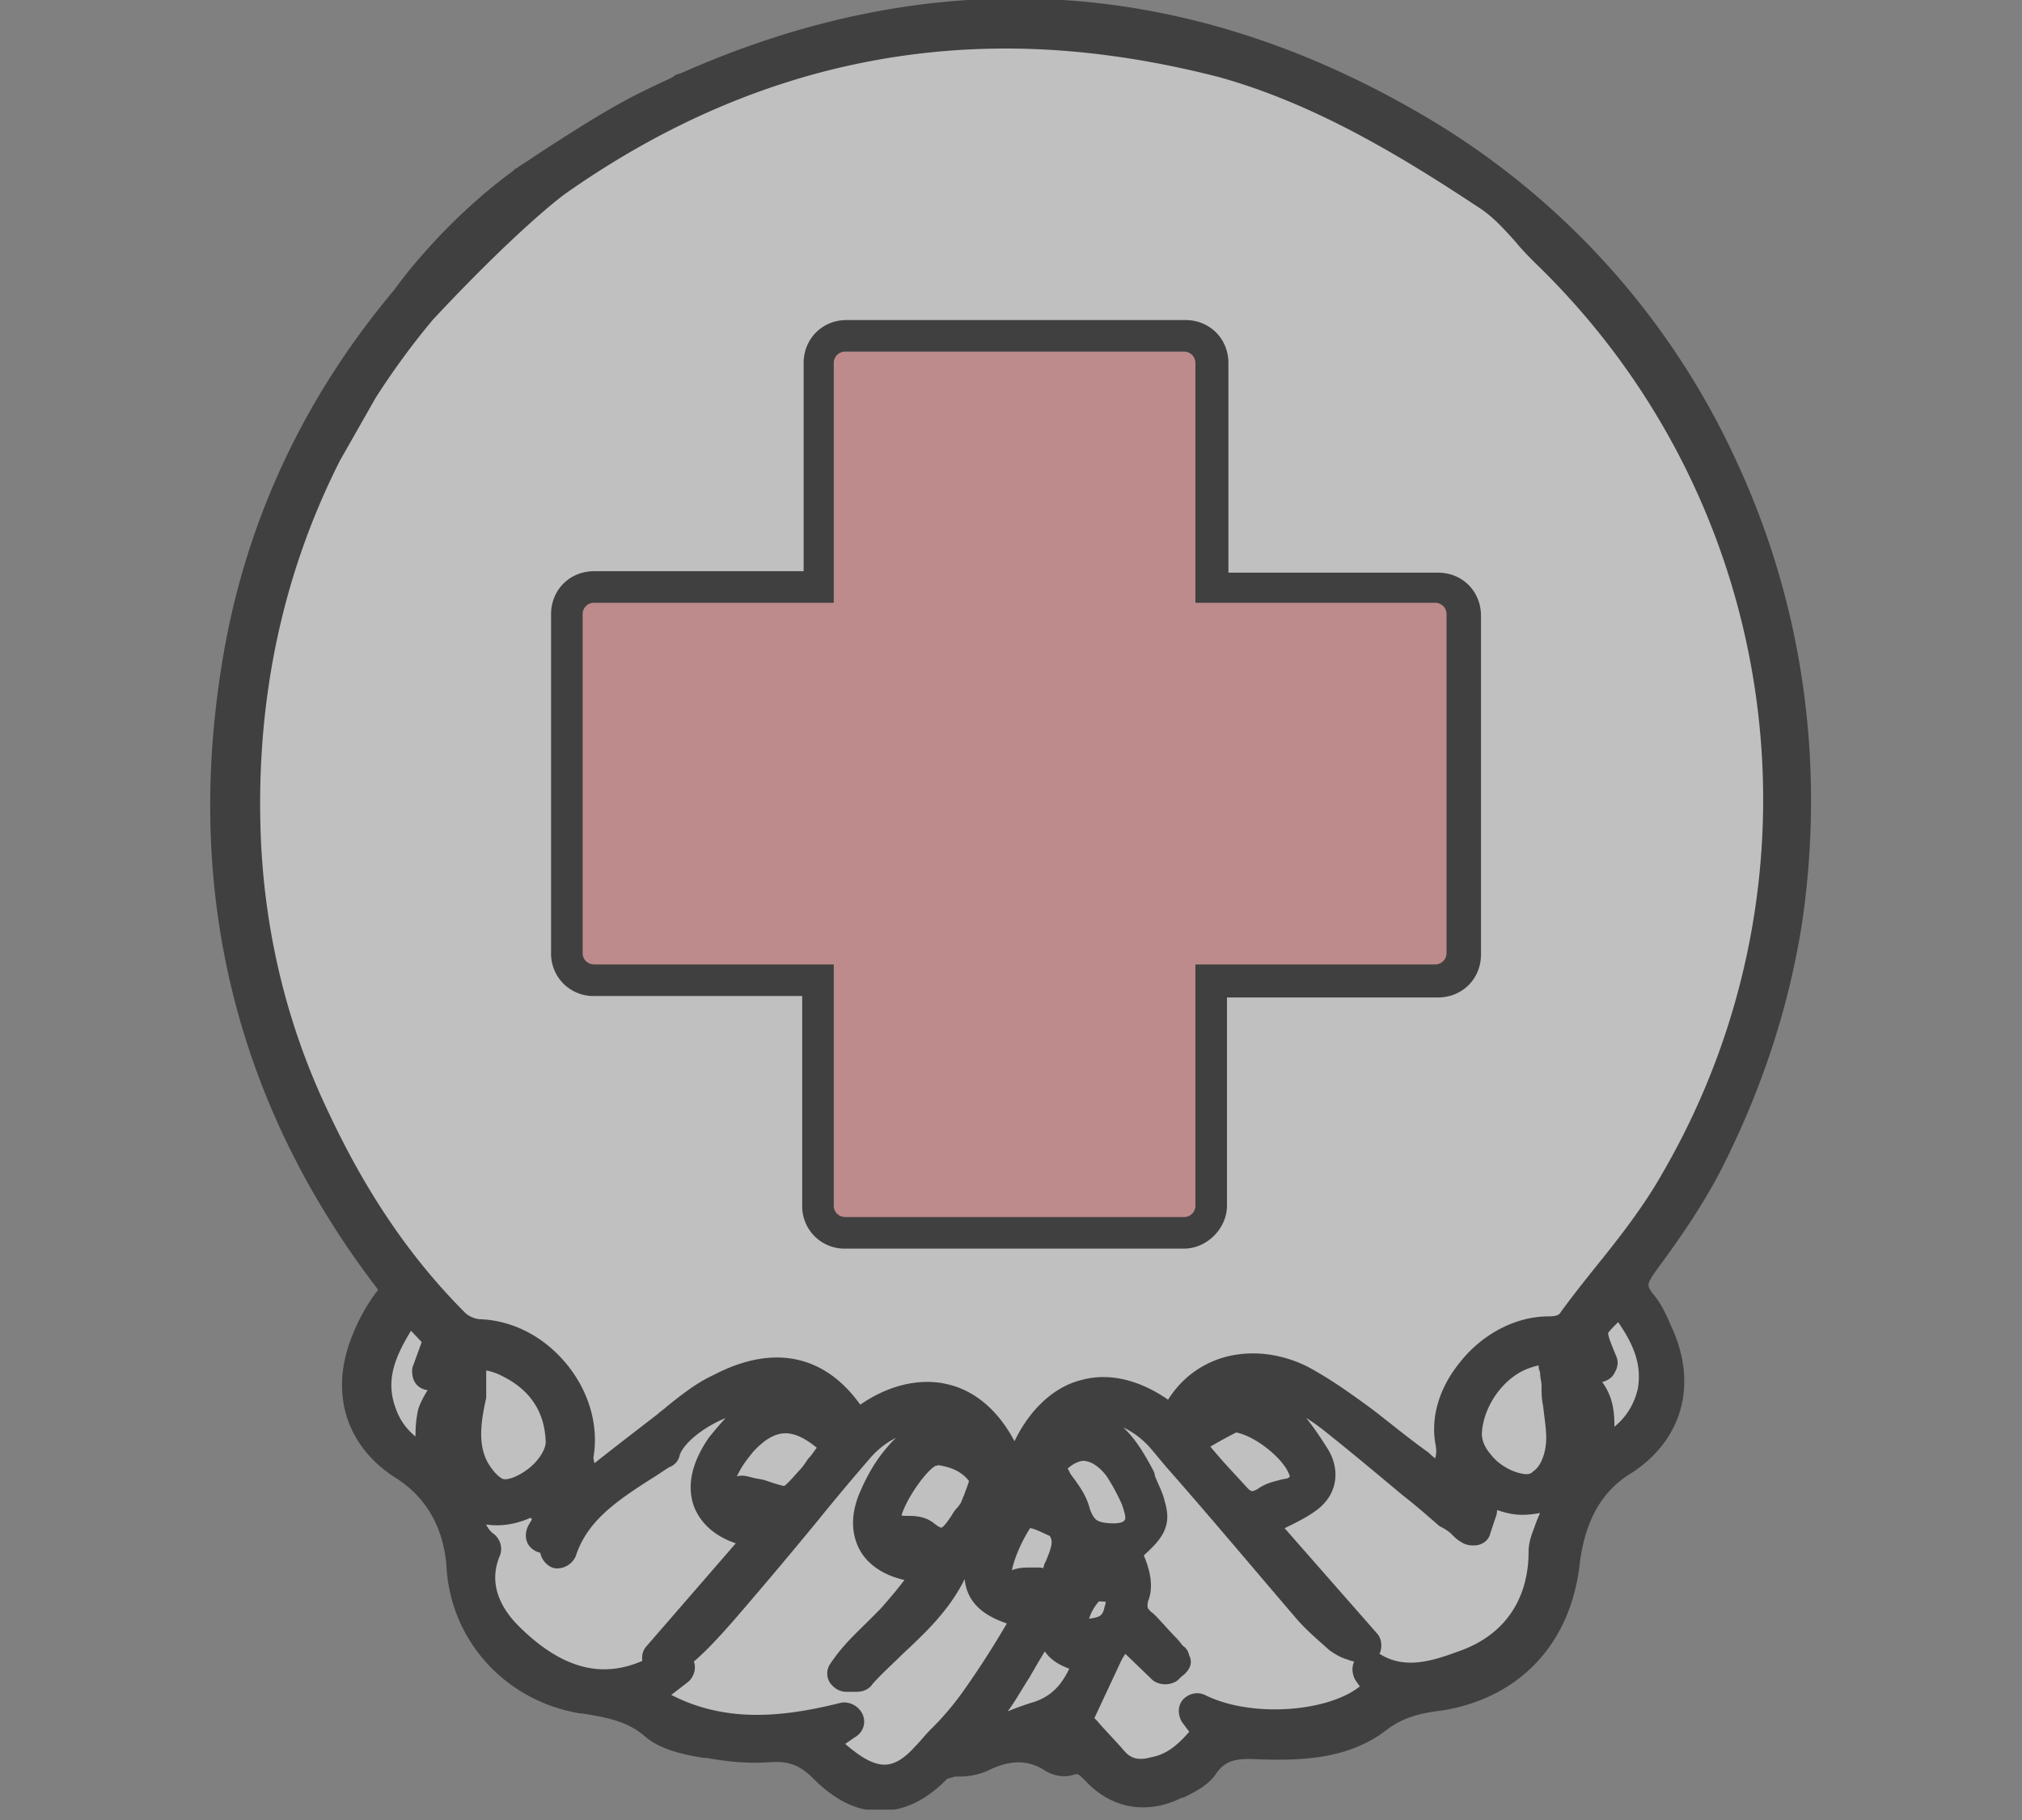 <svg width="80" height="72" fill="none" xmlns="http://www.w3.org/2000/svg"><rect width="100%" height="100%" fill="#808080" stroke="none"/><g clip-path="url(#clip0_3622_9231)"><g opacity=".5" clip-path="url(#clip1_3622_9231)"><path d="M68.247 18.452c-2.612-5.62-6.813-10.276-12.093-13.4C46.727-.51 36.906-1.021 26.97 3.407h-.057s-.057 0-.114.057a11.17 11.17 0 00-1.42.681c-1.135.568-2.213 1.25-3.122 1.874-.454.227-.908.568-1.306.852l-.056.056c-.057 0-.114.057-.114.057l-.057.057c-2.782 2.044-4.542 4.485-4.599 4.599-3.69 4.429-5.961 9.368-6.813 14.819-1.42 8.914.624 17.033 5.962 24.074.283.397.34.568.056.908-.34.455-.568.966-.851 1.533-.852 1.988-.341 3.918 1.476 5.053 1.362.852 2.157 2.215 2.27 3.975.171 2.669 2.159 4.826 4.827 5.28h.057c1.022.17 1.93.341 2.782 1.022.51.454 1.306.625 2.044.738h.114c.908.17 1.703.228 2.44.17.91-.056 1.477.171 2.102.796.738.738 1.476 1.135 2.27 1.135.739 0 1.534-.397 2.329-1.135.113-.114.284-.17.454-.228.17-.056.284-.056.454-.056.284 0 .568-.057.852-.17 1.022-.512 1.817-.512 2.668-.057.227.113.568.227.852.17.398-.114.625.057.965.397.965.966 2.101 1.193 3.293.511h.057c.34-.17.795-.397 1.022-.738.511-.681 1.136-.795 2.101-.795 1.646.057 3.35 0 4.712-1.022.795-.624 1.59-.794 2.499-.908 2.839-.454 4.656-2.385 4.996-5.337.227-1.93.965-3.18 2.271-3.975 1.76-1.078 2.328-3.009 1.477-4.996-.17-.454-.398-.965-.739-1.363-.454-.567-.34-.908.114-1.533.965-1.306 1.817-2.555 2.498-3.86 1.647-3.294 2.669-6.416 3.18-9.653.795-6.132-.057-12.377-2.669-17.942z" fill="#fff"/><path d="M32.76 13.4h14.763l.397.737v9.142l9.539.113.227.966.398 13.57-.795.68-9.255.171-.057 9.255-1.079.624-13.513.17-1.079-1.078-.17-8.744-8.744-.284-1.078-.908V24.358l1.021-1.25 8.404.114.624-.852.398-8.97z" fill="#F99595"/><path d="M68.247 18.452a30.1 30.1 0 00-12.094-13.4C46.728-.51 36.906-1.021 27.026 3.407h-.057s-.056.057-.284.17c-.51.228-.965.455-1.419.682-1.079.568-2.157 1.249-3.123 1.874-.454.283-.851.567-1.306.851l-.056.057s-.057.057-.114.057l-.057.057c-2.725 1.987-4.485 4.428-4.599 4.599-3.633 4.315-5.905 9.254-6.756 14.705-1.42 8.914.624 17.033 5.961 24.074.284.34.341.568.057.908-.34.455-.624.966-.851 1.533-.852 2.044-.284 3.918 1.476 5.053 1.362.852 2.157 2.215 2.27 3.975.171 2.669 2.158 4.826 4.827 5.28h.057c1.079.17 1.987.341 2.782 1.022.51.454 1.363.625 2.044.738h.113c.909.17 1.704.228 2.442.17.908-.056 1.476.171 2.1.796.739.738 1.477 1.135 2.272 1.135.795 0 1.533-.34 2.27-1.079.058-.113.228-.17.455-.227.114-.056.284-.056.454-.056.284 0 .568-.057.852-.17 1.022-.512 1.874-.512 2.669-.058.227.17.567.284.851.17.454-.113.625.058.965.398.909.965 2.101 1.136 3.294.511h.056c.341-.17.795-.397 1.022-.738.511-.738 1.136-.852 2.101-.795 1.647.057 3.35 0 4.713-1.022.794-.624 1.59-.795 2.498-.908 2.782-.455 4.656-2.385 4.996-5.337.227-1.874.966-3.18 2.271-3.975 1.76-1.135 2.328-3.009 1.477-4.996-.227-.511-.398-.965-.739-1.363-.454-.568-.34-.908.114-1.533.965-1.306 1.817-2.555 2.498-3.86 1.647-3.237 2.669-6.417 3.18-9.653.908-6.189.057-12.378-2.555-17.999zm-4.997 37.02c-.227-.682-.908-1.193-1.476-1.647-.113-.057-.227-.057-.284 0-.056.057-.113.113-.113.227.056.057.056.17.056.227 0 .17.057.34.057.511 0 .284 0 .511.057.738.057.568.17 1.136.114 1.647-.057.568-.284 1.135-.682 1.42-.17.17-.397.226-.624.226-.682-.056-1.363-.454-1.76-.965-.341-.397-.511-.852-.455-1.306.114-1.192.966-2.384 2.044-2.839.284-.113.625-.227 1.022-.227.455 0 .966.114 1.533.511.057.057.114.057.228.114 0 0 .113 0 .17.057.113.056.227 0 .284-.057.056-.114.113-.17.056-.284-.283-.681-.397-.965-.34-1.25.113-.226.397-.51.965-1.021.795 1.079 1.42 2.1 1.192 3.463-.227 1.022-.851 1.817-1.93 2.328v-.34c0-.512.057-1.023-.114-1.534zm-9.198 10.447c-.056.056-.056.17 0 .284l.398.567c-1.136 1.42-4.826 1.817-6.984.738-.113-.056-.227 0-.284.057-.056.057-.056.17 0 .284l.511.681c-.567.682-1.135 1.306-2.044 1.477-.624.17-1.135.056-1.533-.398-.34-.397-.738-.795-1.078-1.192l-.341-.34 1.249-2.67c.17-.283.34-.51.454-.794l1.533 1.476a.362.362 0 00.34 0l.114-.114c.057-.056.17-.113.227-.227 0-.056-.056-.056-.056-.113s0-.114-.057-.114c-.114-.113-.227-.284-.34-.397-.285-.284-.569-.625-.852-.909-.17-.113-.227-.227-.341-.34a1.069 1.069 0 010-.739c.17-.454 0-1.022-.227-1.533 0-.056-.057-.17-.057-.227l.057-.056c.908-.795 1.079-1.08.852-1.817-.057-.284-.228-.568-.398-1.022v-.057c-.624-1.192-1.136-1.817-1.817-1.987-.568-.17-1.192-.057-2.1.454.17-.398.454-.681.965-.908 1.192-.568 2.668-.17 3.69 1.022l.568.68c1.703 1.931 3.463 4.032 5.167 6.02.34.397.738.737 1.249 1.192.17.113.34.227.568.283.113.057.227.057.34.114.114.057.227.057.284-.057.057-.056.057-.227 0-.284l-4.088-4.655.34-.17c.455-.228.966-.455 1.364-.739.68-.454.794-1.192.34-1.873-.397-.625-.795-1.193-1.306-1.704-.851-.795-1.817-.965-2.895-.454-.057 0-.114.057-.17.057.113-.114.283-.227.397-.284.795-.511 1.703-.511 2.611-.114a8.66 8.66 0 011.931 1.136c1.079.852 2.157 1.76 3.18 2.612.51.397.965.794 1.419 1.192.227.114.397.227.568.397.113.114.17.17.284.227.056.057.17.057.227.057.113 0 .17-.056.17-.113l.227-.682c.057-.113 0-.227-.057-.284-.51-.454-.851-.68-.908-.851 0-.057 0-.114.113-.284.17.114.284.17.455.284.454.284.965.568 1.533.681.567.114 1.135-.057 1.646-.17.057 0 .17-.057.227-.057-.113.34-.283.795-.454 1.192 0 .057-.057.114-.057.17-.113.285-.227.569-.227.852 0 2.158-1.135 3.748-3.123 4.43-1.078.397-2.327.794-3.52.056-.113-.057-.227 0-.284.057zm-20.496 3.804a7.202 7.202 0 01-.738-.625l-.17-.17.908-.625c.113-.056.17-.17.113-.284a.312.312 0 00-.284-.17c-2.498.625-5.166.908-7.721-.738l1.249-.965c.056-.057.113-.17.056-.284l-.056-.17c-.057-.057-.114-.114-.17-.114h-.057c.17-.057.34-.17.51-.284.511-.454.966-.965 1.42-1.476a207.37 207.37 0 003.35-3.975 92.016 92.016 0 012.044-2.441c.908-1.079 2.214-1.533 3.35-1.136.568.227.908.511 1.192.966-.114-.057-.17-.057-.227-.114-1.079-.681-2.044-.51-2.839.454-.397.454-.738 1.022-1.022 1.704-.284.681-.284 1.305 0 1.816.284.511.909.852 1.647.966.17.056.34.056.567.056h.057c-.113.114-.227.284-.34.398-.398.568-.795 1.022-1.193 1.476l-.51.511c-.455.454-.966.909-1.42 1.59a.173.173 0 000 .227c.056.057.113.114.227.114h.284c.17 0 .284 0 .34-.114.398-.454.852-.852 1.25-1.249.851-.795 1.76-1.647 2.327-2.782.455-.909 1.022-1.817 1.59-2.725.17-.228.284-.455.454-.682 0-.057.17-.113.284-.113.511-.114 1.022.113 1.363.567-1.59-.17-2.271.511-2.669 2.328-.284 1.363.341 1.874 1.874 2.271l-.51.852a36.014 36.014 0 01-1.59 2.442 11.589 11.589 0 01-1.307 1.532c-.227.228-.397.455-.624.682-.965 1.079-1.874 1.135-3.01.284zm-14.308-8.63c-.398-.284-.568-.739-.739-1.25-.056-.113-.056-.227-.113-.34 1.476.795 2.725.056 3.804-.852l.17.454-.851.227c-.114.057-.17.114-.17.227 0 .114 0 .17.113.228l.284.113-.398.681c-.056.114-.056.228 0 .284.057.057.17.114.284.057l.34-.17-.113.51c0 .114.057.228.17.285a.312.312 0 00.285-.17c.51-1.534 1.76-2.385 3.18-3.294.283-.17.51-.34.794-.51a.122.122 0 00.114-.114c.17-.625 1.022-1.363 2.1-1.817 1.193-.511 2.442-.625 3.18-.284.227.114.454.34.681.511-.113 0-.17-.057-.284-.114-1.022-.454-1.987-.284-2.838.511-.284.284-.568.625-.795.909-.739 1.079-.682 1.817-.511 2.271.284.681.965 1.136 2.044 1.306h.056l-4.088 4.712c-.056.057-.056.17 0 .284.057.057.17.114.284.057l.34-.17c-2.213 1.476-4.314 1.135-6.415-.966-.568-.567-1.476-1.76-.852-3.293.057-.113 0-.227-.056-.283zm-2.271-3.691v.34c-.966-.454-1.534-1.078-1.817-1.93-.511-1.476.17-2.668 1.022-3.974l1.078 1.135-.454 1.25c0 .056 0 .17.057.227.057.056.17.056.227.056h.114a.43.43 0 00.227-.113c.851-.795 1.76-.909 2.782-.34 1.192.624 1.817 1.646 1.873 2.895.057.454-.283 1.078-.851 1.533-.511.397-1.079.624-1.476.51-.341-.113-.682-.51-.909-.908-.454-.851-.34-1.817-.113-2.839v-1.022c0-.113-.057-.227-.17-.227l-.228-.056c-.057 0-.17.056-.113.227a3.232 3.232 0 00-.398.454c-.34.397-.624.795-.795 1.249-.113.511-.113 1.022-.056 1.533zm-3.975-39.404l1.42-2.498a30.29 30.29 0 012.327-3.18c3.18-3.406 5.054-4.883 5.394-5.11 5.508-3.86 11.413-5.79 17.658-5.79 2.782 0 5.621.397 8.517 1.136 3.918 1.078 7.438 3.236 10.447 5.223.624.398 1.079.909 1.59 1.476.227.284.454.511.738.795 9.936 9.596 12.037 24.699 5.11 36.622-.738 1.306-1.704 2.555-2.669 3.747-.454.568-.908 1.136-1.362 1.76-.17.284-.455.398-.909.398-1.135 0-2.328.624-3.123 1.646-.738.909-1.022 1.93-.851 2.84.113.567-.057.965-.34 1.419-.228-.227-.512-.398-.739-.625-.795-.568-1.476-1.135-2.214-1.703-.852-.625-1.647-1.192-2.499-1.647-1.022-.51-2.214-.624-3.236-.227-.852.34-1.476.965-1.874 1.817-.056 0-.056-.057-.113-.057-1.136-.908-2.328-1.249-3.35-.965-.965.227-1.874 1.079-2.441 2.385 0 .056-.17.17-.284.17a.649.649 0 01-.398-.17c-.568-1.193-1.42-1.988-2.441-2.215-.965-.227-2.101.057-3.123.795-.114.057-.227.17-.34.227-1.307-2.157-3.18-2.611-5.451-1.419-.625.284-1.193.738-1.76 1.192-.114.114-.228.17-.341.284-.738.568-1.476 1.136-2.271 1.76-.284.227-.511.398-.795.625-.057-.114-.057-.17-.114-.284-.113-.34-.227-.681-.17-.908.17-1.08-.17-2.272-.965-3.237-.795-.965-1.874-1.533-3.01-1.59-.34 0-.738-.17-.965-.397-2.214-2.214-3.974-4.826-5.45-7.949-1.704-3.52-2.612-7.268-2.783-11.128-.227-5.508.852-10.618 3.18-15.217zm38.155 40.937c-.114.057-.284.057-.454.113-.228.057-.455.114-.682.284-.397.227-.681.227-1.022-.113-.51-.568-1.079-1.136-1.703-1.93v-.285c.454-.283.965-.567 1.306-.738.056-.056.17-.056.227-.113.624.057 1.42.51 2.044 1.135.454.455.681.909.681 1.25 0 .056-.17.283-.397.397zm-14.535 1.703c-.227-.17-.511-.17-.739-.17-.113 0-.283 0-.397-.057-.17-.057-.34-.17-.34-.227-.114-.568 1.078-2.441 1.703-2.668.057 0 .17-.057.227-.057h.057c.851.113 1.362.454 1.703.965.057.227-.114.568-.227.908-.057.114-.114.284-.17.398-.057.057-.114.17-.17.227a.777.777 0 00-.171.227c-.227.34-.454.681-.738.738-.227.057-.454-.057-.738-.284zm6.018-.795c-.114-.51-.454-.908-.738-1.306-.057-.17-.17-.283-.284-.454.284-.454.738-.738 1.192-.795.511 0 .966.284 1.363.795.227.341.454.738.681 1.25.114.34.284.794.057 1.078-.17.284-.568.398-1.135.34-.625-.056-.909-.283-1.136-.908zm-1.533 2.669h-.341c-.17 0-.34 0-.51.057-.285.113-.568.113-.682 0-.113-.114-.057-.284-.057-.398.114-.681.454-1.42.852-2.044.057-.113.17-.17.34-.17h.057c.284 0 .682.227 1.08.397.453.511.226 1.022 0 1.59l-.058.114c-.056.227-.17.454-.34.51-.114.058-.227 0-.34-.056zm1.533-.227c0-.057.057-.114.057-.17.113-.398.227-.568.568-.568.34 0 .567.113.738.34-.057.057-.114.057-.17.057-.398.057-.852.114-1.193.34zm1.59 1.249c0 .057-.057.17-.057.227-.17.625-.568.738-1.25.795-.17 0-.283.057-.453.057.056-.682.284-1.25.738-1.704.057-.056.17-.056.284-.056.17 0 .454 0 .681.17.17.057.17.113.057.511zm-14.081-4.486c-.17-.056-.34-.056-.511-.113-.057 0-.17-.057-.284-.057-.113 0-.17.057-.34.17l-.057.228v.056l-.227-.227c-.284-.284-.228-.567.056-1.078.17-.341.398-.625.625-.909 1.079-1.192 2.1-1.192 3.293-.17.17.113.227.227.227.284a.43.43 0 01-.113.227c-.17.17-.284.397-.455.567-.113.17-.227.341-.397.511-.398.455-.625.682-.795.739-.17.056-.511-.057-1.022-.228zm-12.32-1.476c-.058-.17-.114-.34-.114-.51-.057-.285 0-.625.056-.91l.057 1.42zm29.41-1.93c0-.057.057-.114.114-.114l.056-.056c-.056.056-.056.113-.113.17h-.057zm10.39 2.555c0 .057-.056.057-.056.057.056-.057.056-.114.113-.17h.057c-.057.056-.114.056-.114.113zm-19.531 10.73c.113-.056.17-.17.227-.226.34-.34.681-.682.965-1.079.398-.454.681-1.022 1.022-1.533.057-.114.17-.284.227-.397.398-.682.795-1.306 1.193-1.93l.113-.228c-.057.227-.113.454-.227.568-.227 1.078.568 1.362 1.136 1.533.113 0 .17.056.227.056-.398 1.08-.909 1.76-1.874 2.101-.568.17-1.136.398-1.646.625-.398.17-.739.34-1.136.454-.057.057-.17.057-.227.057zm3.69-.34c.057 0 .17.114.228.227l-.455-.17c.114-.057.227-.114.227-.057zm20.724-11.753c-.056.17-.056.34-.113.454l.056-1.249c.057.227.057.511.057.795zm-1.078 2.101c-.114.057-.228.113-.341.113 0-.056.057-.056.113-.113.284-.057.568-.114.795-.17v.056c-.227 0-.397.057-.567.114z" fill="#000" stroke="#000" stroke-miterlimit="10" stroke-linecap="round" stroke-linejoin="round"/><path d="M46.842 49.396h-13.4a1.673 1.673 0 01-1.703-1.703v-8.29h-8.233a1.673 1.673 0 01-1.703-1.703V24.3c0-.965.738-1.703 1.703-1.703h8.29v-8.233c0-.965.738-1.703 1.703-1.703h13.4c.965 0 1.703.738 1.703 1.704v8.289h8.29c.965 0 1.703.738 1.703 1.703v13.4c0 .965-.738 1.703-1.704 1.703h-8.346v8.233c0 .909-.795 1.703-1.703 1.703zm-23.336-25.55a.448.448 0 00-.454.455v13.4c0 .283.227.453.454.453h9.482v9.54c0 .283.227.453.454.453h13.4a.448.448 0 00.454-.454v-9.539h9.482a.448.448 0 00.454-.454V24.3a.448.448 0 00-.454-.454h-9.482v-9.482a.448.448 0 00-.454-.454h-13.4a.448.448 0 00-.454.454v9.482h-9.482z" fill="#000"/></g></g><defs><clipPath id="clip0_3622_9231"><path fill="#fff" d="M0 0h80v71.597H0z"/></clipPath><clipPath id="clip1_3622_9231"><path fill="#fff" d="M0 0h80v71.597H0z"/></clipPath></defs></svg>